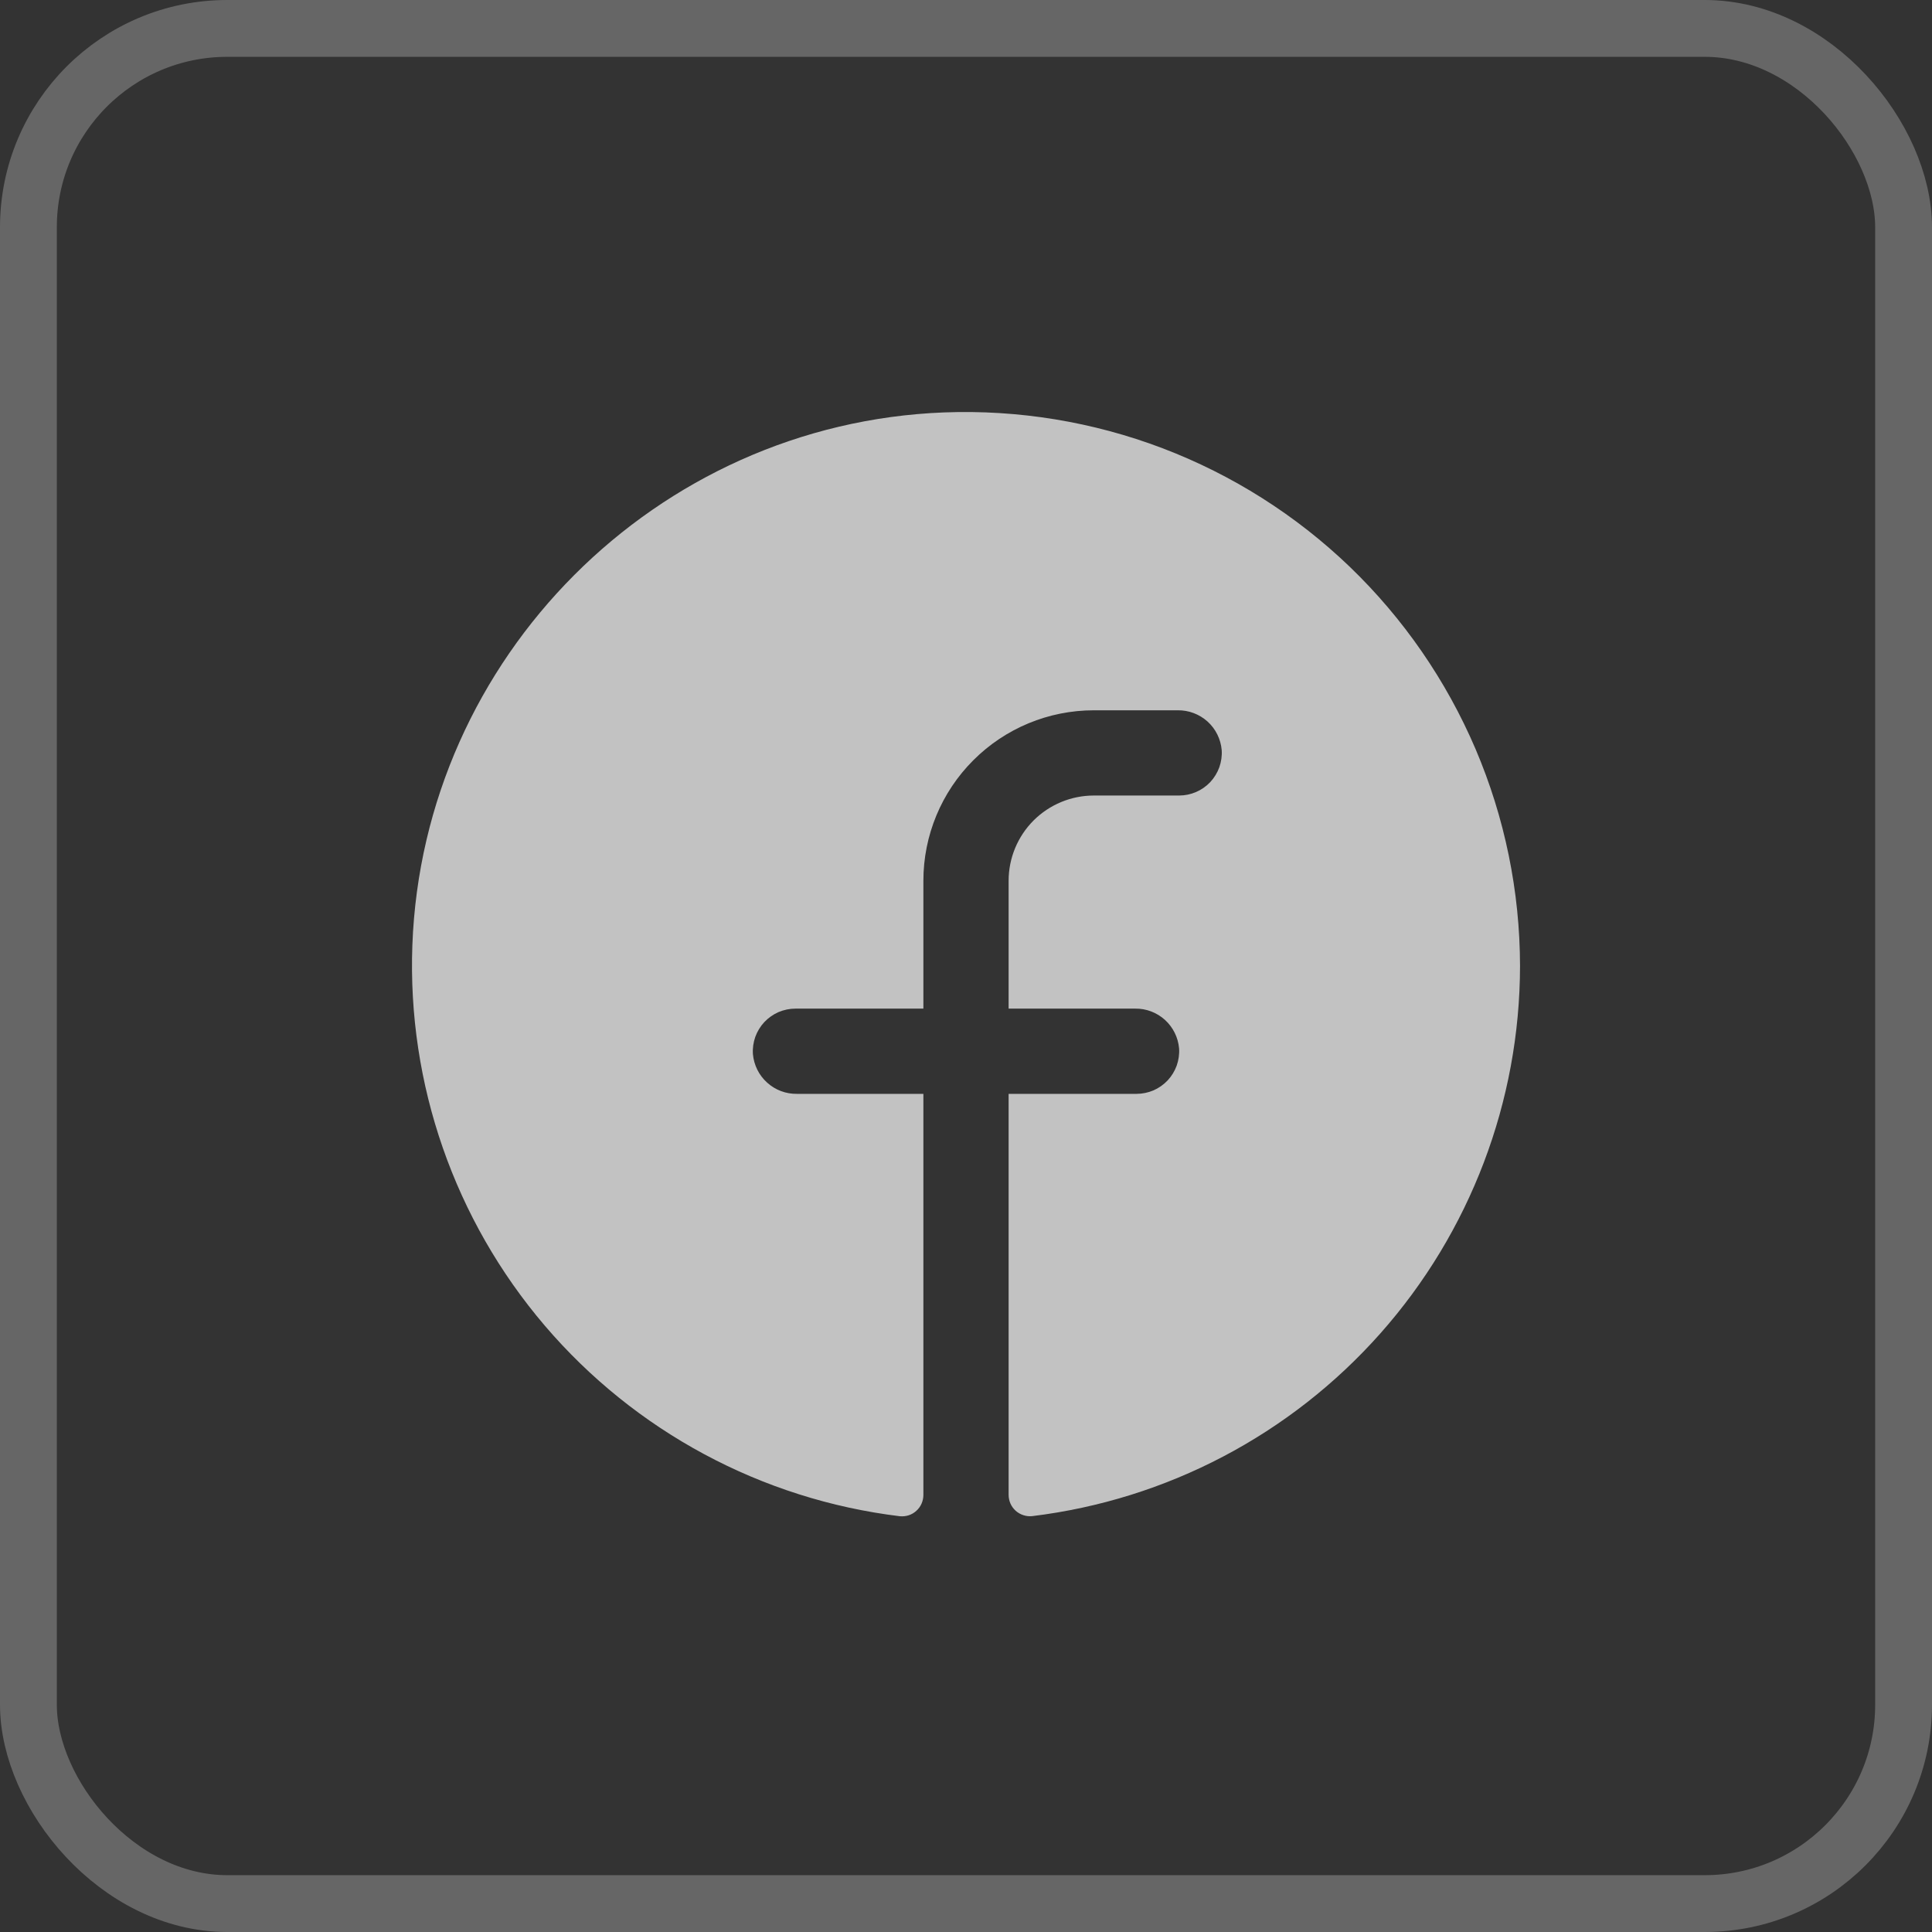 <svg width="34" height="34" viewBox="0 0 34 34" fill="none" xmlns="http://www.w3.org/2000/svg">
<rect x="0" y="0" width="34" height="34" fill="#333333" stroke="none"/>
<rect x="0.5" y="0.5" width="33" height="33" rx="3.5" stroke="white" stroke-opacity="0.25"/>
<path d="M26.75 17C26.747 19.383 25.873 21.683 24.292 23.466C22.711 25.249 20.533 26.392 18.167 26.681C18.114 26.687 18.061 26.681 18.011 26.665C17.96 26.649 17.914 26.622 17.874 26.587C17.835 26.551 17.803 26.508 17.782 26.46C17.761 26.411 17.75 26.359 17.75 26.306V19.25H20C20.103 19.25 20.204 19.229 20.299 19.189C20.393 19.148 20.478 19.088 20.549 19.013C20.619 18.938 20.673 18.849 20.708 18.753C20.742 18.656 20.757 18.553 20.75 18.45C20.733 18.257 20.644 18.078 20.501 17.948C20.357 17.818 20.17 17.747 19.977 17.75H17.75V15.5C17.75 15.102 17.908 14.721 18.189 14.439C18.471 14.158 18.852 14 19.25 14H20.75C20.853 14 20.954 13.979 21.049 13.938C21.143 13.898 21.228 13.838 21.299 13.763C21.369 13.688 21.423 13.599 21.458 13.503C21.492 13.406 21.507 13.303 21.5 13.2C21.483 13.007 21.394 12.827 21.25 12.697C21.106 12.568 20.919 12.497 20.725 12.5H19.25C18.454 12.5 17.691 12.816 17.129 13.379C16.566 13.941 16.25 14.704 16.25 15.5V17.75H14C13.897 17.75 13.795 17.771 13.701 17.811C13.607 17.852 13.522 17.912 13.451 17.987C13.381 18.062 13.327 18.151 13.292 18.247C13.258 18.344 13.243 18.447 13.25 18.55C13.267 18.743 13.356 18.923 13.5 19.052C13.644 19.183 13.831 19.253 14.025 19.25H16.25V26.308C16.25 26.36 16.239 26.413 16.218 26.461C16.197 26.51 16.165 26.553 16.126 26.588C16.087 26.624 16.04 26.651 15.99 26.667C15.94 26.683 15.886 26.688 15.834 26.683C13.405 26.387 11.176 25.19 9.587 23.329C7.999 21.468 7.167 19.078 7.257 16.633C7.444 11.571 11.545 7.455 16.611 7.258C17.922 7.208 19.231 7.422 20.458 7.888C21.685 8.355 22.805 9.064 23.752 9.973C24.698 10.883 25.451 11.974 25.967 13.181C26.482 14.389 26.748 15.687 26.75 17Z" fill="white" fill-opacity="0.7"/>
</svg>
